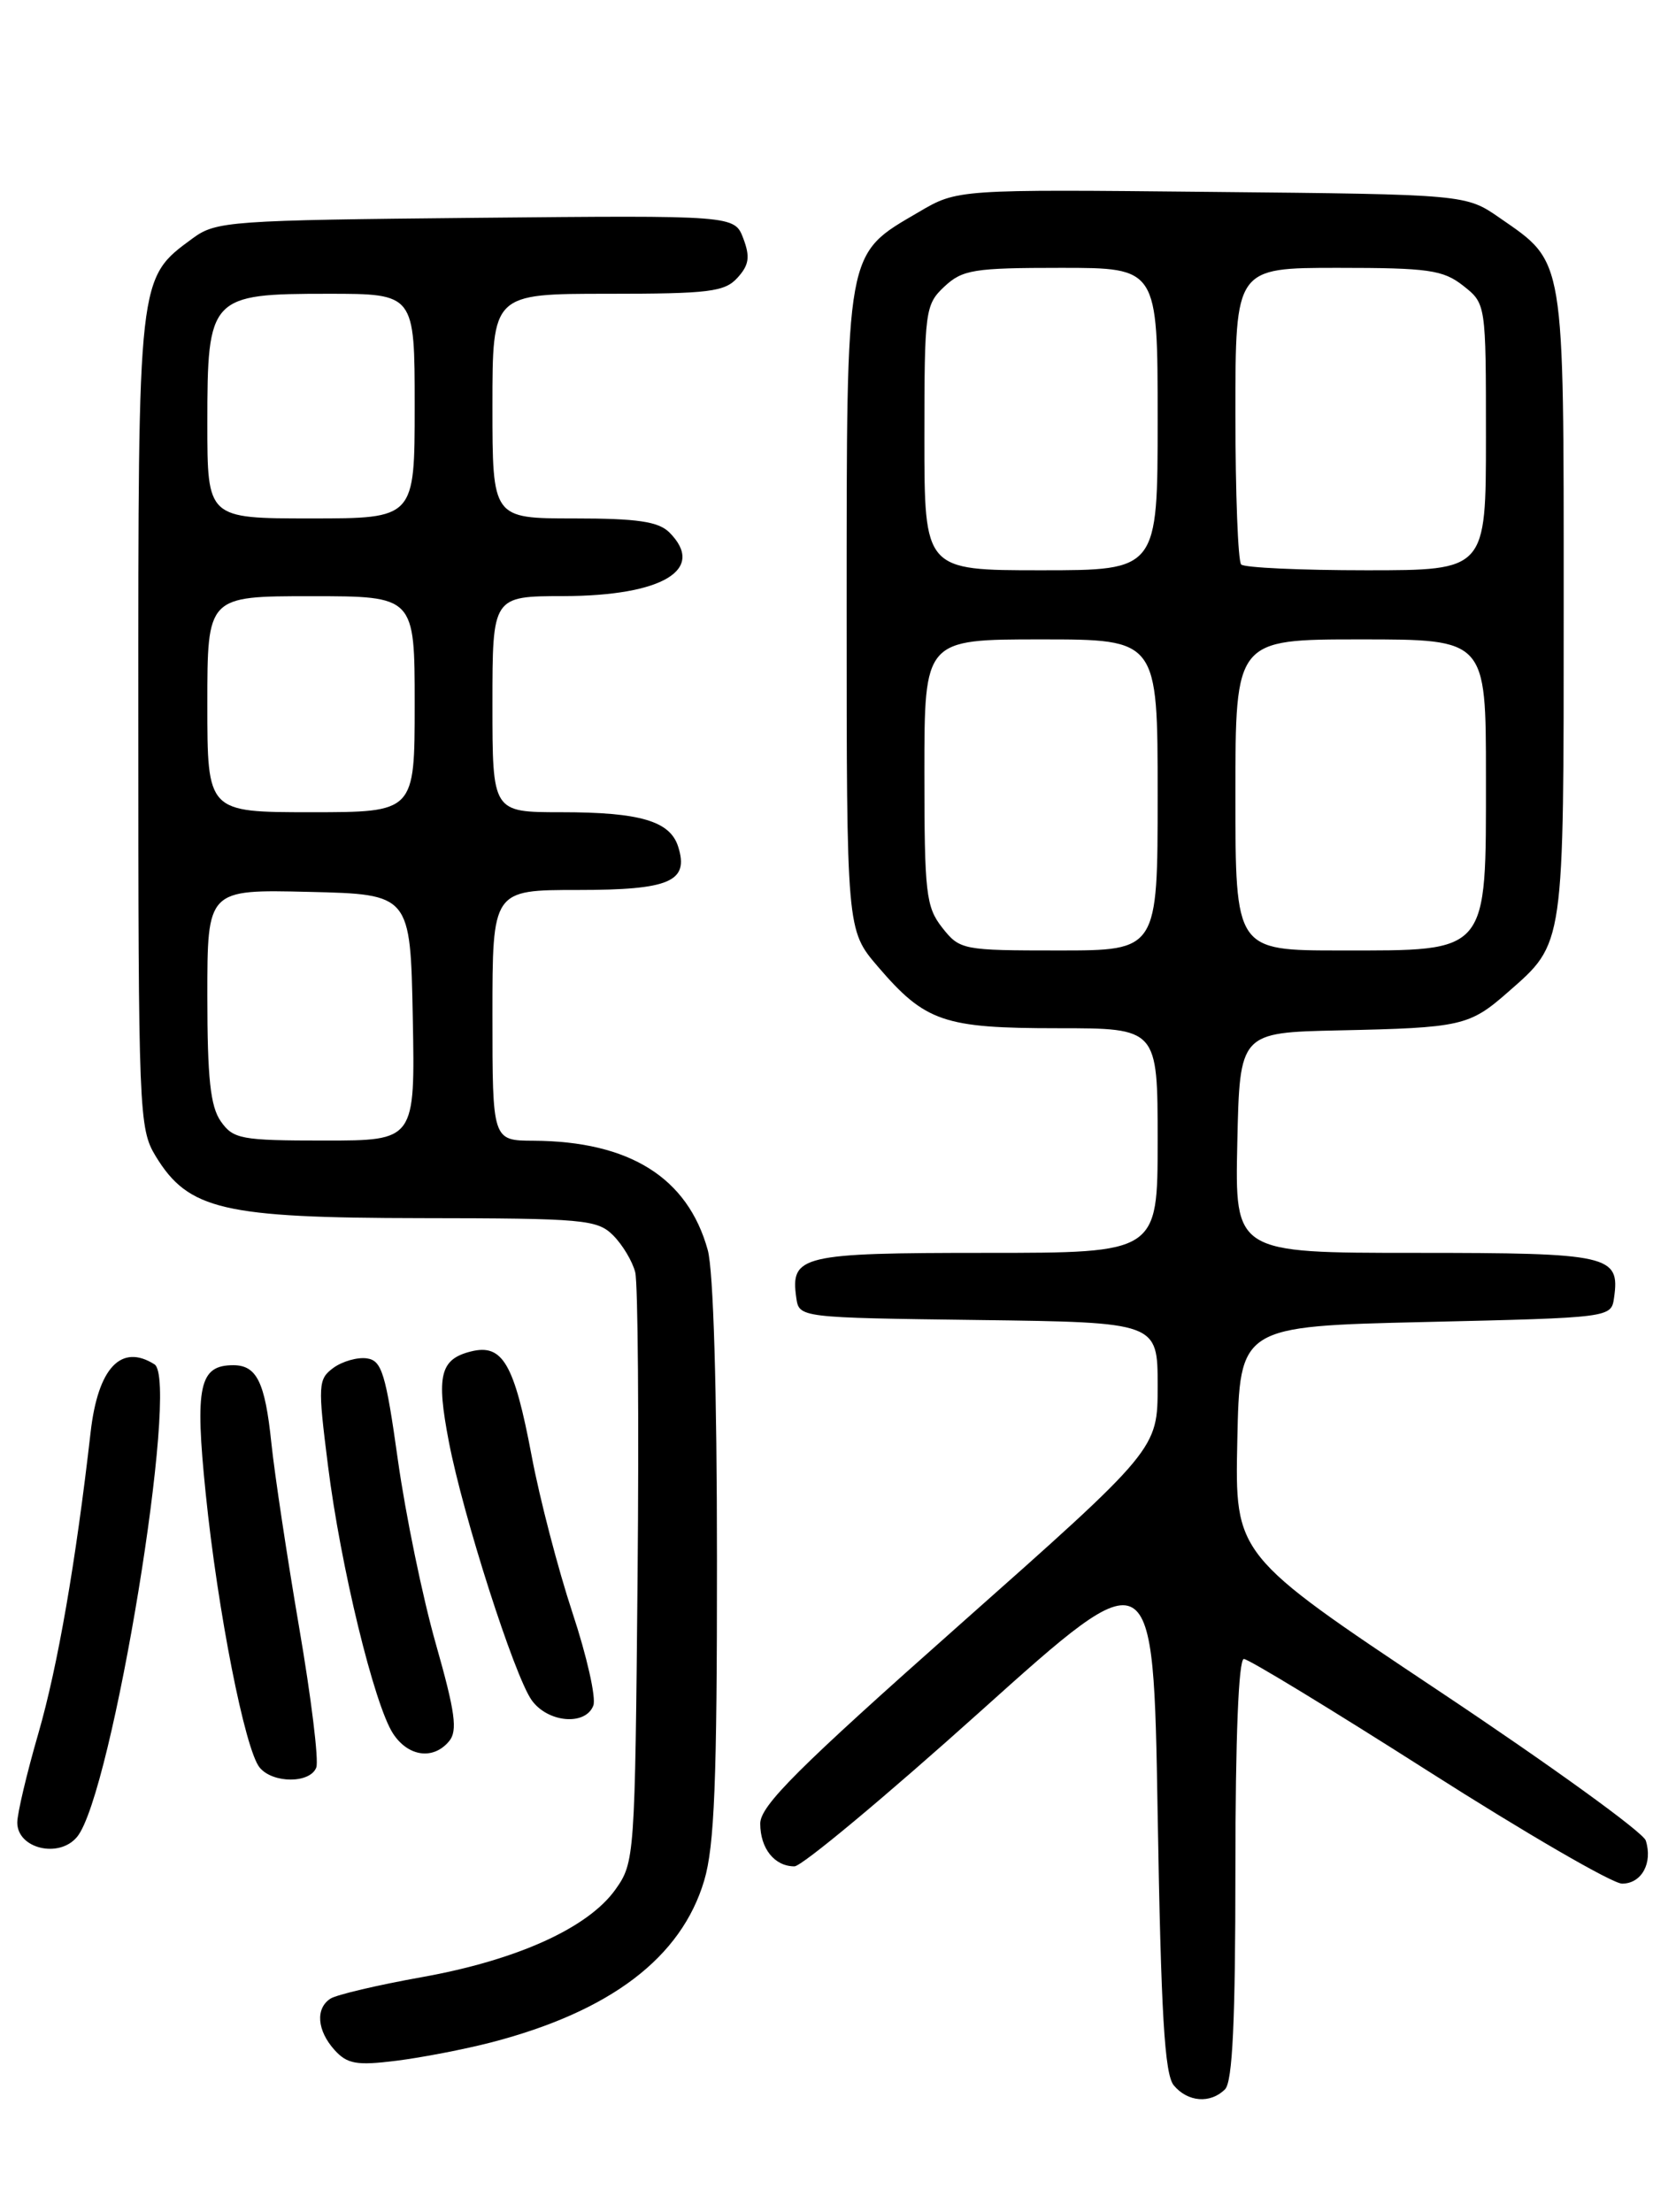 <?xml version="1.0" encoding="UTF-8" standalone="no"?>
<!DOCTYPE svg PUBLIC "-//W3C//DTD SVG 1.1//EN" "http://www.w3.org/Graphics/SVG/1.1/DTD/svg11.dtd" >
<svg xmlns="http://www.w3.org/2000/svg" xmlns:xlink="http://www.w3.org/1999/xlink" version="1.1" viewBox="0 0 194 256">
 <g >
 <path fill="currentColor"
d=" M 141.80 241.80 C 142.67 240.93 143.00 233.87 143.00 216.30 C 143.00 201.13 143.37 192.00 143.98 192.00 C 144.52 192.00 154.13 197.85 165.35 205.00 C 176.56 212.15 186.65 218.00 187.76 218.00 C 190.02 218.00 191.33 215.61 190.50 213.01 C 190.20 212.06 179.38 204.24 166.45 195.63 C 142.94 179.96 142.94 179.96 143.22 166.73 C 143.50 153.50 143.50 153.50 165.00 153.00 C 186.50 152.50 186.50 152.50 186.83 150.19 C 187.53 145.27 186.34 145.00 163.85 145.00 C 142.94 145.00 142.94 145.00 143.22 132.25 C 143.50 119.50 143.50 119.50 155.00 119.25 C 169.14 118.95 170.09 118.74 174.53 114.84 C 181.12 109.06 181.00 109.86 181.00 69.95 C 181.00 29.41 181.18 30.47 173.61 25.23 C 169.68 22.50 169.68 22.50 140.25 22.21 C 110.82 21.91 110.82 21.91 106.35 24.54 C 97.81 29.54 98.01 28.44 98.00 70.57 C 98.00 107.64 98.00 107.64 101.60 111.85 C 107.10 118.27 109.23 119.00 122.45 119.00 C 134.00 119.00 134.00 119.00 134.00 132.00 C 134.00 145.00 134.00 145.00 114.12 145.00 C 92.74 145.00 91.48 145.30 92.17 150.19 C 92.50 152.50 92.50 152.50 113.25 152.77 C 134.00 153.04 134.00 153.04 134.00 160.38 C 134.00 167.72 134.00 167.72 111.00 188.11 C 92.34 204.65 88.00 208.98 88.00 211.05 C 88.00 213.93 89.65 216.00 91.96 216.00 C 92.81 216.00 102.51 207.92 113.51 198.04 C 133.50 180.09 133.50 180.09 134.00 209.89 C 134.39 233.11 134.80 240.06 135.87 241.35 C 137.49 243.29 140.11 243.49 141.80 241.80 Z  M 56.88 236.37 C 70.67 232.78 78.86 226.56 81.51 217.65 C 82.70 213.66 83.00 206.08 82.99 180.57 C 82.99 160.92 82.58 147.01 81.92 144.66 C 79.60 136.29 72.88 132.08 61.75 132.02 C 57.00 132.00 57.00 132.00 57.00 117.50 C 57.00 103.00 57.00 103.00 66.88 103.00 C 77.54 103.00 79.78 102.03 78.50 97.99 C 77.56 95.02 74.08 94.00 64.93 94.00 C 57.00 94.00 57.00 94.00 57.00 81.50 C 57.00 69.00 57.00 69.00 65.25 68.99 C 76.70 68.96 81.77 65.91 77.48 61.62 C 76.21 60.36 73.79 60.00 66.43 60.00 C 57.00 60.00 57.00 60.00 57.00 47.00 C 57.00 34.00 57.00 34.00 70.35 34.00 C 82.09 34.00 83.89 33.78 85.37 32.14 C 86.71 30.67 86.84 29.72 86.04 27.60 C 85.02 24.92 85.02 24.92 55.08 25.21 C 26.62 25.49 25.00 25.60 22.32 27.57 C 15.94 32.26 16.00 31.69 16.01 83.50 C 16.01 128.87 16.08 130.61 18.02 133.81 C 21.81 140.02 25.80 140.95 48.75 140.98 C 67.56 141.00 69.14 141.14 70.97 142.97 C 72.06 144.06 73.21 145.98 73.53 147.25 C 73.84 148.51 73.97 164.39 73.80 182.52 C 73.50 214.99 73.46 215.55 71.23 218.69 C 68.06 223.13 59.84 226.85 48.84 228.82 C 43.70 229.74 38.94 230.86 38.25 231.31 C 36.49 232.45 36.70 235.01 38.73 237.26 C 40.20 238.88 41.29 239.07 45.86 238.50 C 48.83 238.13 53.78 237.17 56.88 236.37 Z  M 8.92 212.59 C 12.98 207.70 20.83 159.77 17.88 157.90 C 14.02 155.46 11.34 158.31 10.49 165.75 C 8.77 180.83 6.68 192.86 4.45 200.58 C 3.10 205.23 2.00 209.89 2.00 210.93 C 2.00 213.95 6.84 215.11 8.92 212.59 Z  M 36.61 204.56 C 36.92 203.77 36.02 196.46 34.62 188.31 C 33.23 180.17 31.78 170.57 31.41 167.00 C 30.68 159.96 29.72 158.00 27.00 158.00 C 23.06 158.00 22.54 160.41 23.81 172.84 C 25.20 186.47 28.36 202.53 30.06 204.57 C 31.59 206.42 35.90 206.42 36.61 204.56 Z  M 51.99 201.51 C 52.99 200.31 52.69 198.14 50.45 190.26 C 48.92 184.89 46.95 175.32 46.06 169.00 C 44.65 158.94 44.20 157.46 42.47 157.21 C 41.38 157.05 39.64 157.55 38.60 158.30 C 36.82 159.61 36.78 160.24 37.96 169.59 C 39.42 181.28 43.32 197.31 45.50 200.64 C 47.26 203.32 50.17 203.71 51.99 201.51 Z  M 68.68 197.39 C 69.02 196.51 67.93 191.67 66.26 186.64 C 64.60 181.61 62.47 173.45 61.54 168.50 C 59.52 157.80 58.18 155.49 54.51 156.41 C 50.94 157.30 50.48 159.20 51.96 166.88 C 53.62 175.50 59.51 193.87 61.53 196.75 C 63.38 199.37 67.77 199.77 68.68 197.39 Z  M 109.07 107.37 C 107.18 104.96 107.00 103.40 107.00 89.37 C 107.00 74.00 107.00 74.00 120.50 74.00 C 134.00 74.00 134.00 74.00 134.00 92.00 C 134.00 110.00 134.00 110.00 122.57 110.00 C 111.42 110.00 111.10 109.94 109.07 107.37 Z  M 143.00 92.00 C 143.00 74.00 143.00 74.00 157.50 74.00 C 172.00 74.00 172.00 74.00 172.00 89.83 C 172.00 110.53 172.44 110.00 155.19 110.00 C 143.00 110.00 143.00 110.00 143.00 92.00 Z  M 107.00 50.67 C 107.00 35.95 107.09 35.26 109.31 33.17 C 111.41 31.21 112.71 31.00 122.81 31.00 C 134.00 31.00 134.00 31.00 134.00 48.50 C 134.00 66.00 134.00 66.00 120.50 66.00 C 107.00 66.00 107.00 66.00 107.00 50.67 Z  M 143.67 65.33 C 143.30 64.97 143.00 57.09 143.00 47.83 C 143.00 31.00 143.00 31.00 154.87 31.00 C 165.35 31.00 167.04 31.24 169.37 33.07 C 172.00 35.15 172.00 35.15 172.00 50.57 C 172.00 66.00 172.00 66.00 158.17 66.00 C 150.56 66.00 144.03 65.70 143.67 65.33 Z  M 25.56 129.78 C 24.35 128.06 24.00 124.77 24.00 115.25 C 24.00 102.94 24.00 102.94 35.75 103.22 C 47.50 103.50 47.50 103.50 47.78 117.75 C 48.05 132.00 48.05 132.00 37.58 132.00 C 27.90 132.00 27.00 131.83 25.56 129.78 Z  M 24.00 81.50 C 24.00 69.00 24.00 69.00 36.00 69.00 C 48.00 69.00 48.00 69.00 48.00 81.50 C 48.00 94.00 48.00 94.00 36.00 94.00 C 24.00 94.00 24.00 94.00 24.00 81.50 Z  M 24.00 49.00 C 24.00 34.31 24.29 34.00 38.00 34.00 C 48.00 34.00 48.00 34.00 48.00 47.00 C 48.00 60.00 48.00 60.00 36.00 60.00 C 24.00 60.00 24.00 60.00 24.00 49.00 Z "/>
</g>
</svg>